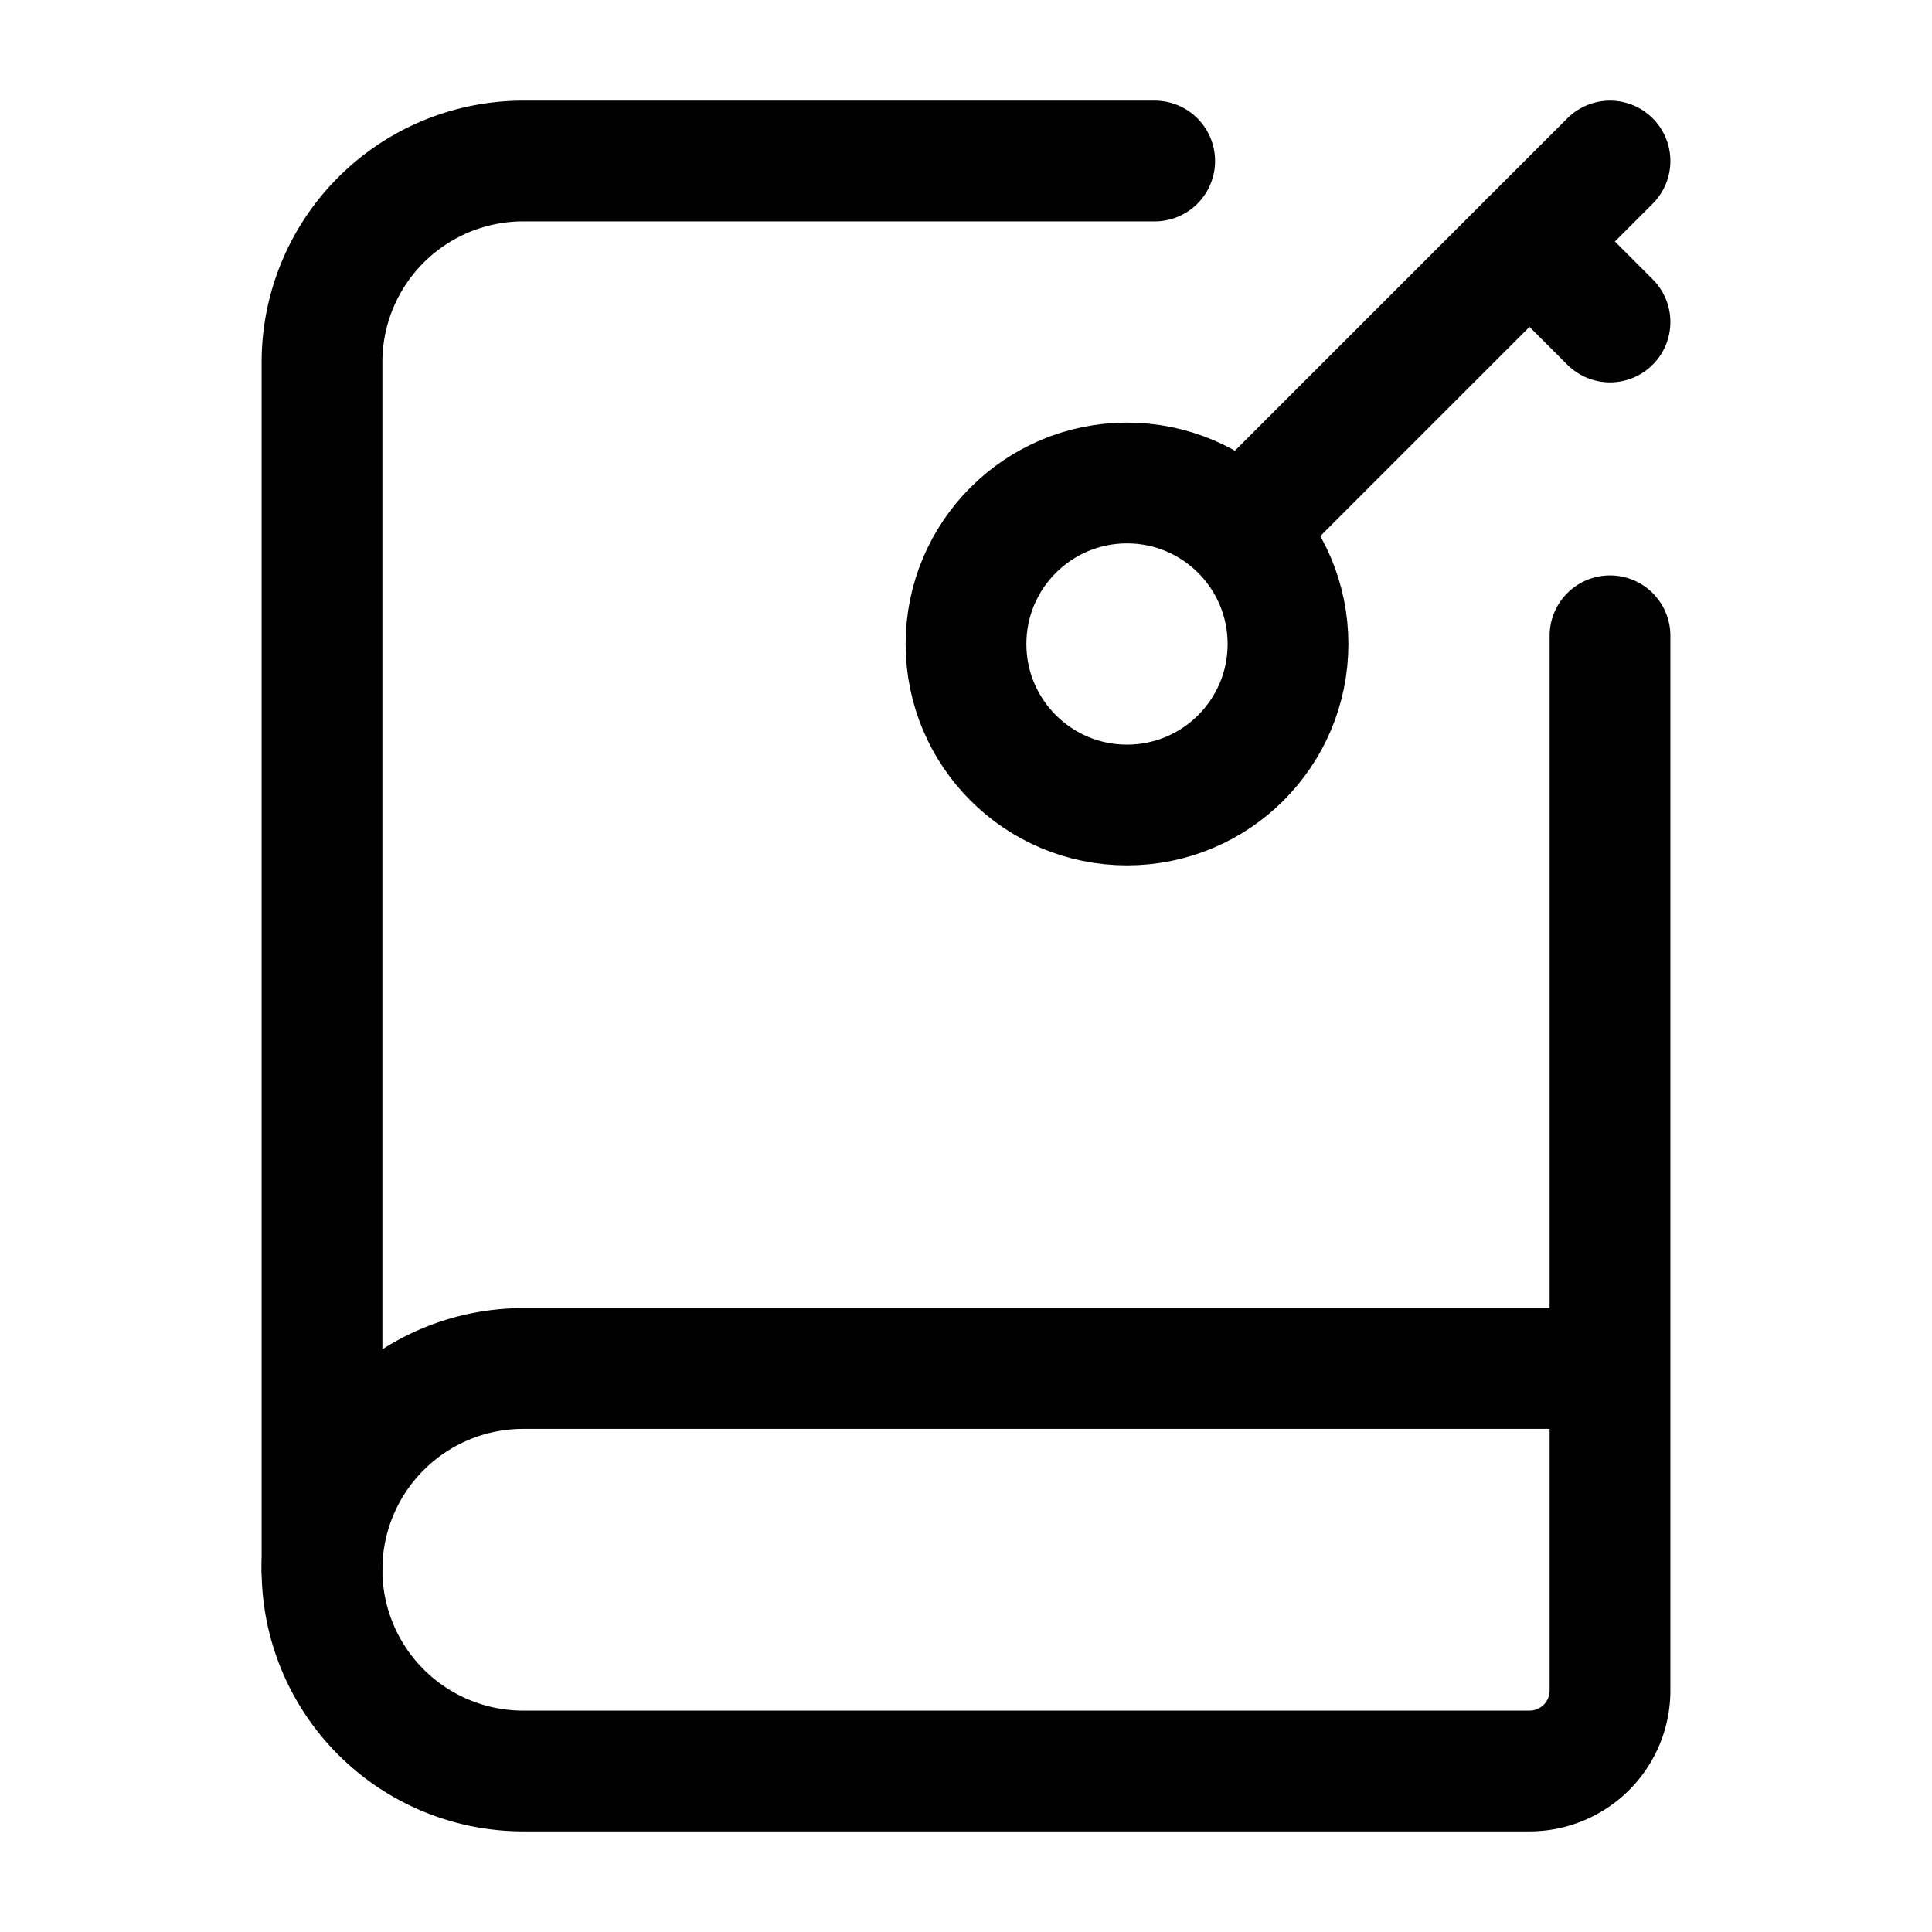 <svg xmlns="http://www.w3.org/2000/svg" viewBox="0 0 24 24" fill="none" stroke="currentColor" stroke-width="1.5" stroke-linecap="round" stroke-linejoin="round">
  <path d="m19 3 1 1"/>
  <path d="m20 2-4.5 4.5"/>
  <path d="M20 7.898V21a1 1 0 0 1-1 1H6.5a1 1 0 0 1 0-5H20"/>
  <path d="M4 19.5v-15A2.5 2.5 0 0 1 6.5 2h7.844"/>
  <circle cx="14" cy="8" r="2"/>
</svg>